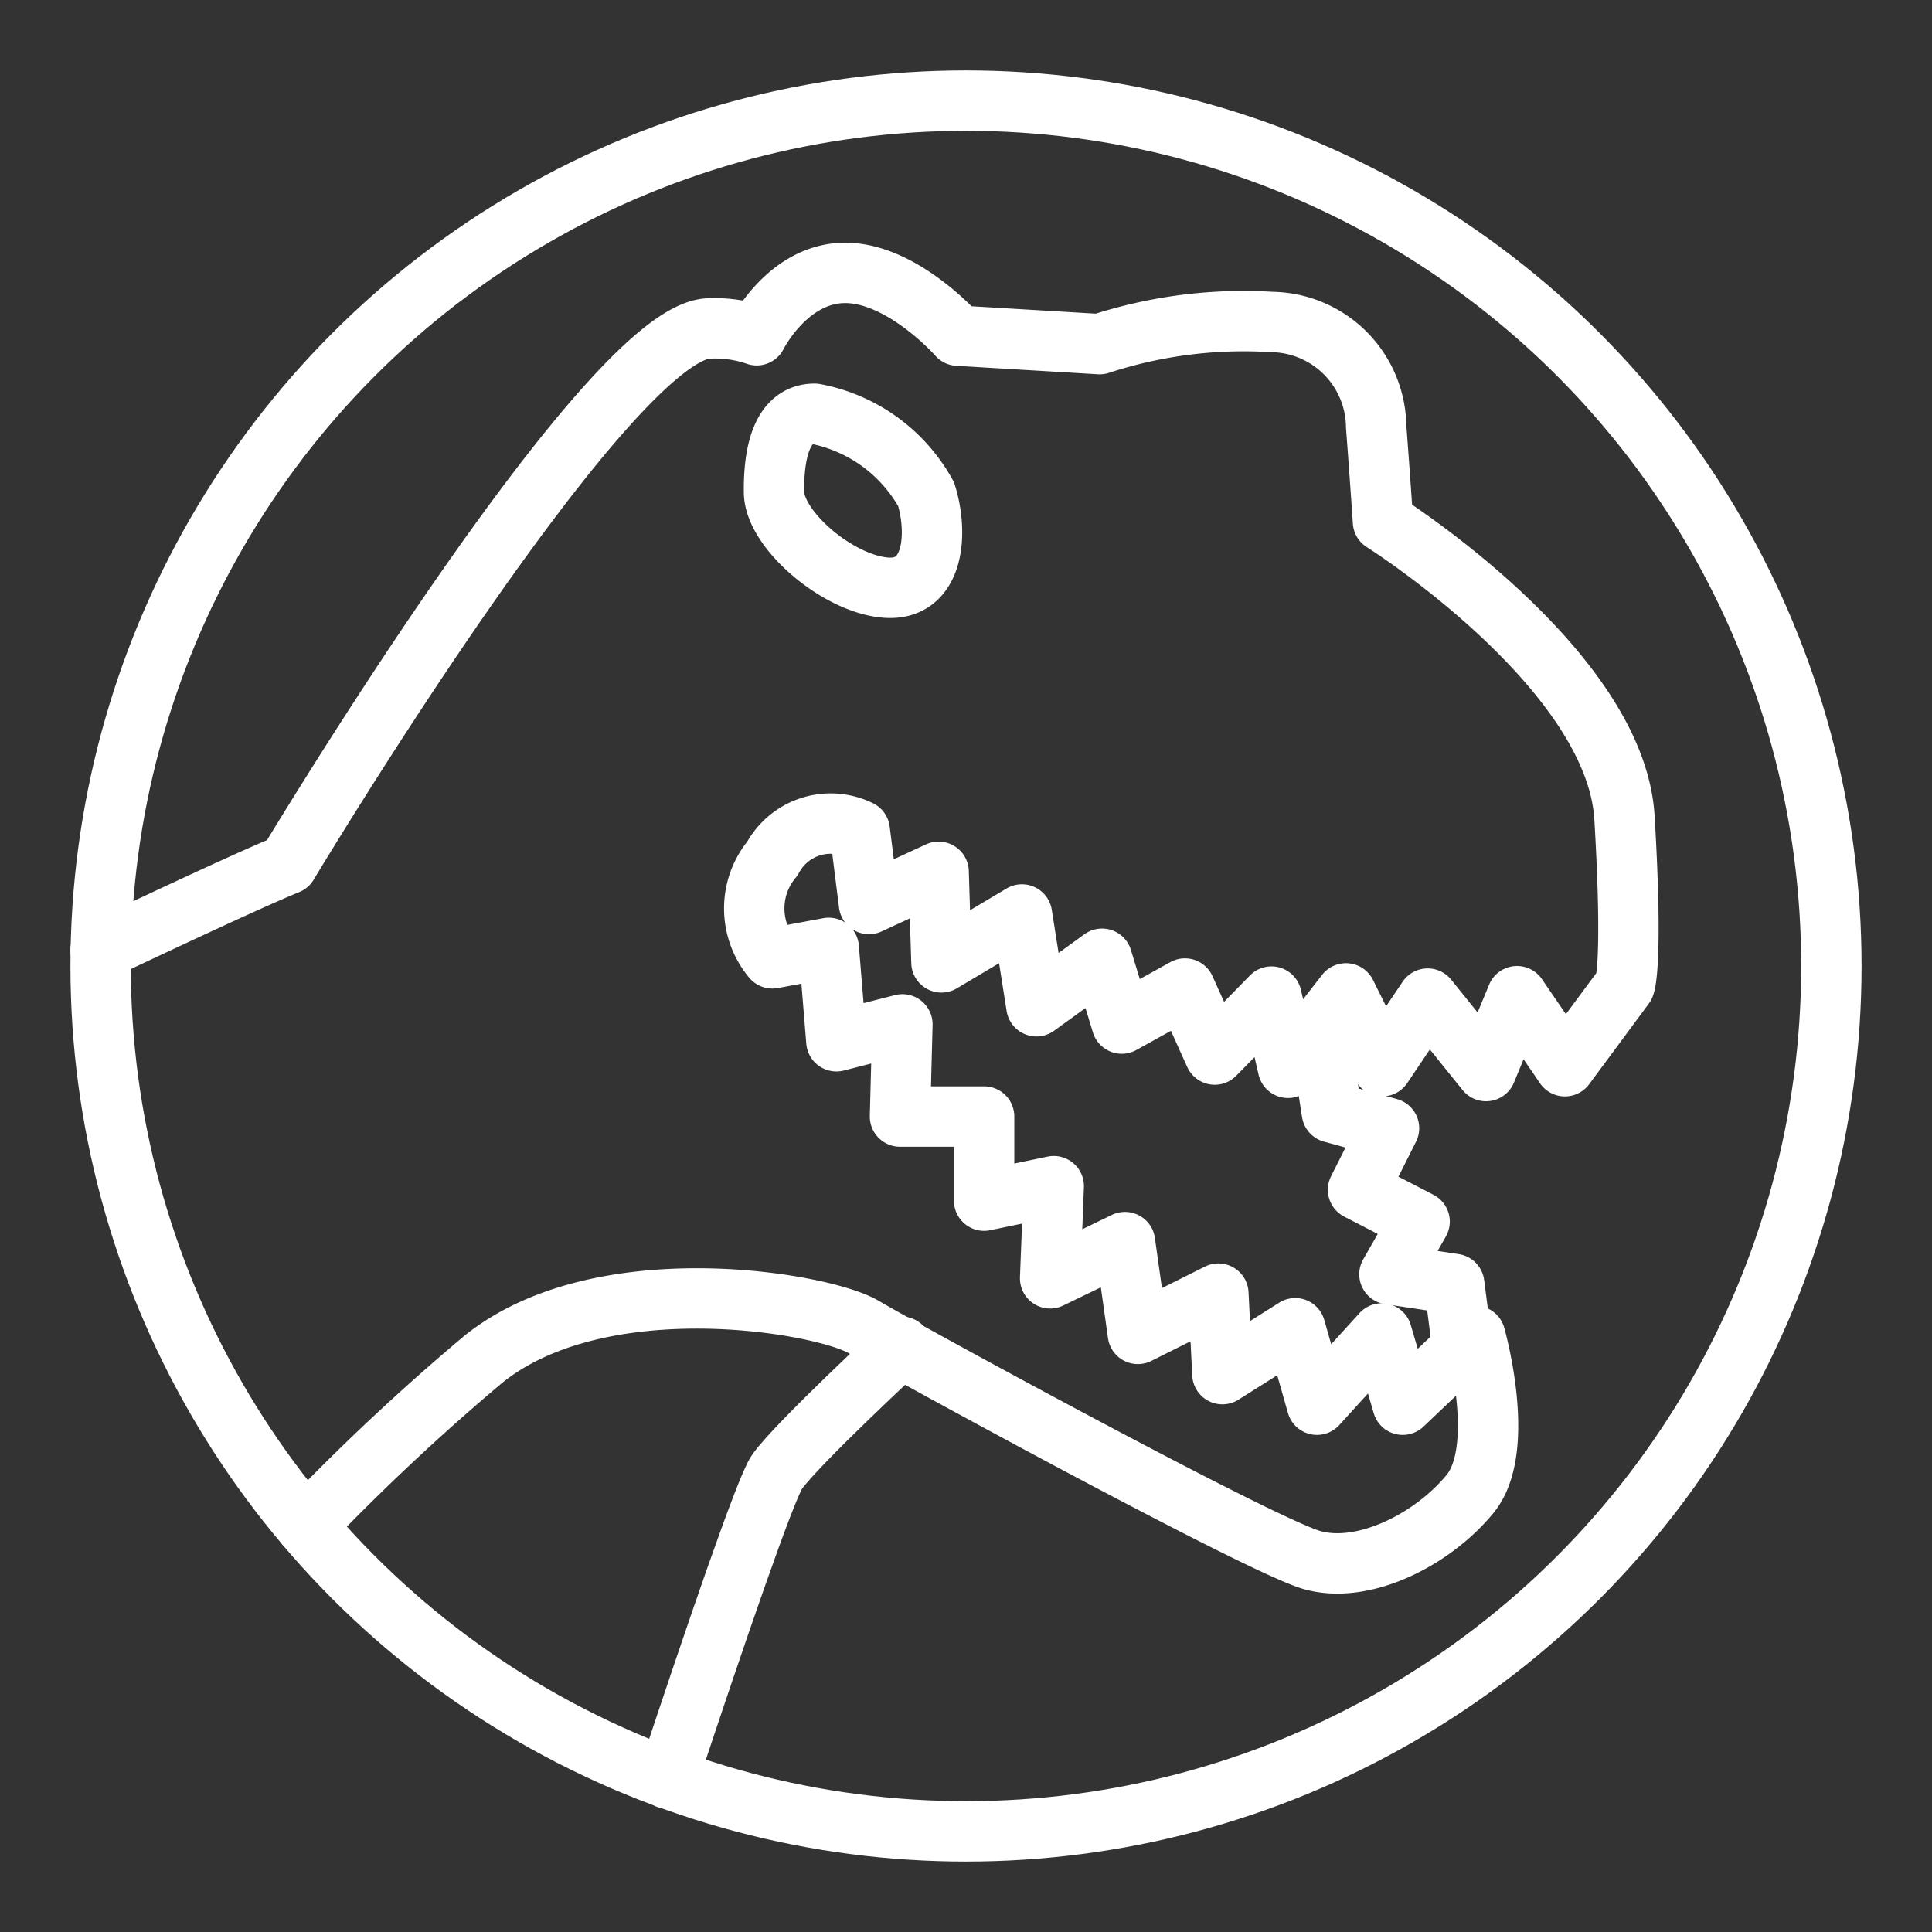 <ns0:svg xmlns:ns0="http://www.w3.org/2000/svg" viewBox="0 0 48 48" style="stroke-width:1.5px"><ns0:rect x="0" y="0" width="48" height="48" fill="#333333" stroke="none"/><ns0:defs style="stroke-width:1.5px"><ns0:style style="stroke-width:1.5px">.a,.b{fill:none;stroke:#fff;stroke-linecap:round;stroke-linejoin:round;}.a{stroke-opacity:1;}</ns0:style></ns0:defs><ns0:circle class="a" cx="24" cy="24" r="21.5" style="stroke-width:1.5px" /><ns0:path class="b" d="M2.5,23.6c1.89-.89,3.77-1.77,4.65-2.13,0,0,8-13.34,10.49-13.31a3.16,3.16,0,0,1,1.16.17S19.57,6.78,21,6.78,23.8,8.34,23.8,8.34l3.52.21A11.48,11.48,0,0,1,31.6,8a2.63,2.63,0,0,1,2.59,2.59c.11,1.46.17,2.37.17,2.37s5.78,3.64,6,7.36,0,4.17,0,4.17l-1.48,2-1.19-1.74-.77,1.86-1.45-1.8-1.13,1.68-.9-1.81L32,26.53l-.41-1.77L30.18,26.2l-.74-1.64-1.57.87-.49-1.61L25.75,25l-.36-2.28-2,1.19-.07-2.25-1.73.8-.23-1.83a1.64,1.64,0,0,0-2.17.7,1.93,1.93,0,0,0,0,2.48l1.4-.26.19,2.32,1.64-.42-.06,2.29h2.09l0,2.09,1.73-.36-.09,2.29,1.86-.9.32,2.28,2-1,.1,2L32.18,33l.54,1.9,1.61-1.77.52,1.77,1.8-1.71s.8,2.8-.13,3.93-2.64,2-3.92,1.64-10.11-5.18-11.14-5.79-6.53-1.55-9.45.8A56.12,56.12,0,0,0,7.6,37.9" style="stroke-width:1.5px" /><ns0:path class="b" d="M20.24,10.28a4,4,0,0,1,2.77,2c.31,1,.19,2.41-1,2.32s-2.77-1.44-2.78-2.37S19.4,10.28,20.24,10.28Z" style="stroke-width:1.5px" /><ns0:path class="b" d="M16.59,44.19c1.14-3.44,2.44-7.25,2.72-7.63.51-.71,3.09-3.1,3.09-3.1" style="stroke-width:1.5px" /><ns0:polyline class="b" points="32.77 25.57 33.09 27.64 34.51 28.03 33.74 29.56 35.27 30.35 34.52 31.66 36.13 31.9 36.33 33.46" style="stroke-width:1.5px" /></ns0:svg>